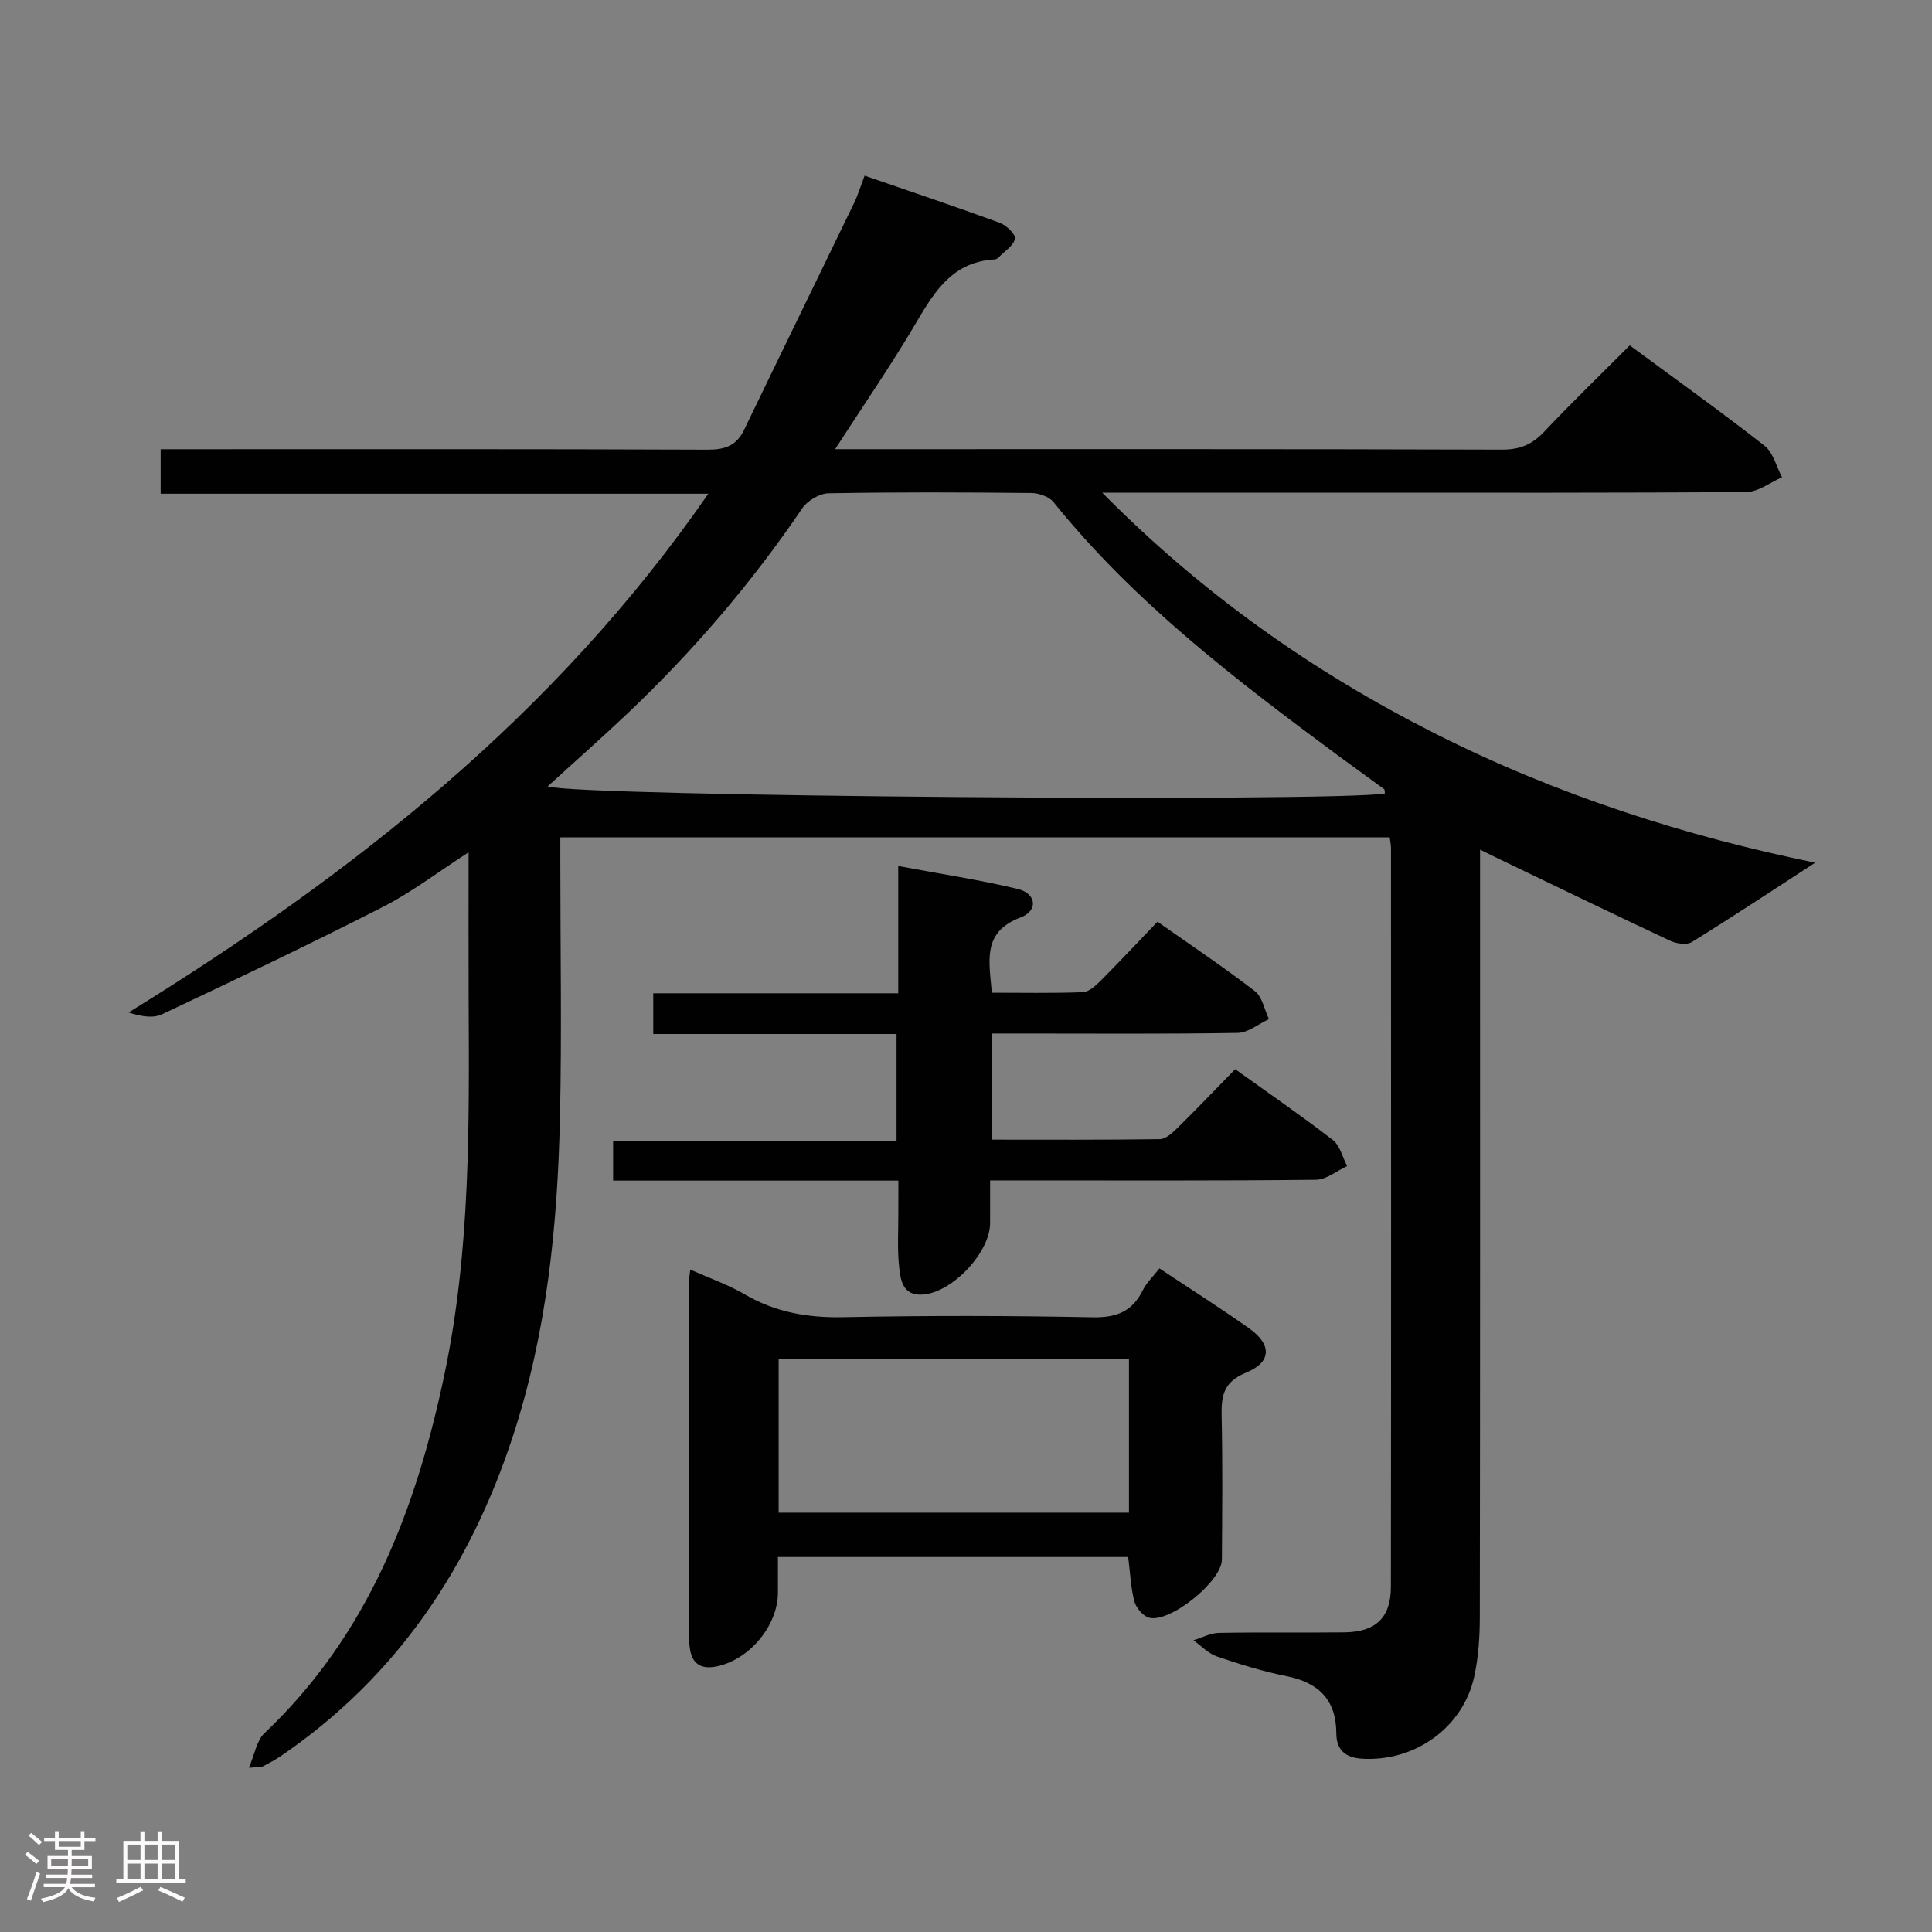 <svg enable-background="new 0 0 400 400" viewBox="0 0 400 400" xmlns="http://www.w3.org/2000/svg"><rect x="0" y="0" width="400" height="400" fill="#808080" stroke="none"/><path d="m5.17 384 .55-.58c.85.61 1.65 1.24 2.4 1.87l-.59.64c-.83-.73-1.62-1.38-2.36-1.93m1.22 9.53-.82-.34c.71-1.76 1.37-3.64 1.98-5.63.24.13.5.25.76.36-.6 1.67-1.24 3.54-1.92 5.61m-.5-13.5.57-.54c.56.44 1.31 1.06 2.26 1.87l-.64.64c-.68-.66-1.41-1.32-2.19-1.97m3.25.46h2.24v-1.36h.77v1.36h4.57v-1.36h.76v1.36h2.28v.69h-2.28v1.84h-2.64v1.26h4.18v2.64h-4.21c0 .45-.02.86-.05 1.21h4.32v.69h-4.38c-.04.34-.1.75-.19 1.22h5.15v.69h-4.82c.87 1.19 2.51 1.92 4.93 2.19-.17.31-.3.57-.37.76-2.77-.49-4.52-1.41-5.26-2.76-.56 1.26-2.3 2.23-5.24 2.9-.12-.24-.26-.48-.43-.72 2.73-.55 4.38-1.34 4.96-2.38h-4.38v-.69h4.65c.1-.38.17-.79.21-1.22h-4.32v-.69h4.4c.03-.34.05-.75.05-1.21h-4.2v-2.64h4.23v-1.26h-2.69v-1.84h-2.24zm1.46 4.46v1.29h3.45c.01-.4.02-.57.01-.53v-.32-.45h-3.46zm1.55-2.59h4.57v-1.19h-4.57zm6.11 2.59h-3.42v.77c-.02.19-.01.37-.02.53h3.44z" fill="#fcfafa"/><path d="m32.63 379.16h.82v1.98h3.54v7.89h1.46v.78h-14.37v-.78h1.46v-7.89h3.54v-1.98h.82v1.98h2.73zm-3.49 11.48.5.73c-1.61.82-3.28 1.63-5 2.41-.13-.27-.28-.55-.44-.82 1.75-.72 3.4-1.49 4.94-2.32m-2.78-5.55h2.73v-3.18h-2.73zm0 3.95h2.73v-3.2h-2.73zm3.54-3.95h2.73v-3.18h-2.73zm0 3.95h2.73v-3.2h-2.73zm7.89 4.68c-1.84-.92-3.51-1.7-5.02-2.32l.45-.73c1.89.8 3.57 1.55 5.04 2.23zm-1.62-11.81h-2.73v3.18h2.73zm-2.73 7.13h2.73v-3.2h-2.73z" fill="#fcfafa"/><g fill="#010102"><path d="m172.9 93h5.63c44.16 0 88.32-.05 132.48.09 3.68.01 6.21-1.07 8.68-3.69 5.7-6.04 11.69-11.82 17.73-17.89 9.53 7.03 18.86 13.7 27.9 20.77 1.81 1.41 2.45 4.31 3.63 6.53-2.45 1.06-4.89 3.03-7.34 3.05-27.33.22-54.66.14-81.98.14-16.66 0-33.32 0-51.43 0 20.77 21 43.61 37.07 68.86 49.84 25.33 12.81 52.14 21.34 78.76 26.77-8.21 5.33-16.79 11.01-25.53 16.43-1.06.66-3.19.35-4.47-.25-12.03-5.64-23.98-11.43-35.95-17.19-.86-.41-1.71-.84-3.44-1.69v6.41c0 50.82.03 101.65-.05 152.47-.01 4.13-.28 8.35-1.17 12.37-2.34 10.58-12.33 17.63-23.24 16.96-3.42-.21-5.28-1.8-5.3-5.26-.03-6.97-3.68-10.51-10.36-11.84-4.87-.97-9.66-2.46-14.37-4.07-1.79-.61-3.25-2.2-4.85-3.35 1.76-.54 3.51-1.5 5.27-1.53 8.66-.16 17.33-.01 25.99-.11 6.51-.08 9.61-3.04 9.62-9.45.06-50.99.03-101.98.02-152.97 0-.64-.15-1.27-.27-2.18-57.05 0-113.97 0-171.71 0v5.15c0 17.66.32 35.33-.08 52.99-.5 22.3-2.72 44.4-9.72 65.79-8.91 27.23-24.08 49.88-47.97 66.22-1.23.84-2.56 1.55-3.89 2.23-.4.2-.95.1-2.82.26 1.22-2.83 1.6-5.63 3.2-7.14 21.5-20.36 31.45-46.35 37.34-74.55 5.36-25.63 5.07-51.55 4.96-77.5-.04-9.92-.01-19.84-.01-30.35-6.34 4.09-11.77 8.26-17.76 11.32-15.08 7.7-30.38 14.97-45.7 22.21-1.86.88-4.33.47-6.94-.37 46.34-28.58 88.29-61.52 120.03-107.4-38.23 0-75.69 0-113.39 0 0-3.29 0-5.89 0-9.21h5.26c35.99 0 71.99-.06 107.98.09 3.59.01 5.96-.8 7.55-4.09 7.56-15.69 15.22-31.34 22.8-47.02.77-1.59 1.28-3.31 2.16-5.62 9.59 3.31 18.83 6.41 27.98 9.76 1.36.5 3.33 2.41 3.15 3.28-.29 1.44-2.11 2.57-3.31 3.81-.22.23-.56.47-.85.49-9.41.5-13.03 7.61-17.14 14.51-4.85 8.12-10.23 15.94-15.94 24.78zm113.82 71.29c-.05-.31.02-.77-.16-.91-3.08-2.28-6.2-4.49-9.28-6.77-21.3-15.76-42.35-31.8-59.15-52.64-.93-1.15-3.04-1.88-4.61-1.9-13.99-.14-27.99-.2-41.98.06-1.86.03-4.36 1.52-5.43 3.09-10.61 15.64-22.84 29.88-36.56 42.84-5.24 4.95-10.65 9.72-16.17 14.76 6.33 2.12 162.31 3.27 173.34 1.47z"/><path d="m186 244.43c-19.89 0-39.3 0-59.06 0 0-2.96 0-5.37 0-8.22h58.68c0-7.47 0-14.52 0-22.13-16.68 0-33.4 0-50.37 0 0-2.96 0-5.37 0-8.43h50.72c0-8.9 0-17.17 0-26.35 8.64 1.62 16.79 2.84 24.77 4.76 3.84.93 4.25 4.51.57 5.89-8.01 3-6.51 9.01-5.96 15.58 6.25 0 12.55.13 18.83-.11 1.25-.05 2.63-1.31 3.64-2.31 3.88-3.89 7.63-7.9 11.83-12.28 7 4.93 13.74 9.43 20.15 14.37 1.55 1.19 1.98 3.83 2.92 5.8-2.16.99-4.3 2.81-6.48 2.85-14.99.25-29.99.13-44.99.13-1.82 0-3.65 0-5.85 0v21.97c11.54 0 23.14.07 34.73-.1 1.22-.02 2.6-1.28 3.6-2.27 3.91-3.85 7.71-7.82 12-12.22 6.88 4.94 13.68 9.61 20.2 14.65 1.5 1.16 2.02 3.58 2.98 5.41-2.15.99-4.29 2.81-6.45 2.84-20.33.22-40.66.13-60.99.13-1.97 0-3.93 0-6.48 0v8.82c0 6.13-7.91 14.48-14.02 14.82-4.12.23-4.52-3.04-4.81-5.71-.42-3.79-.15-7.65-.17-11.48 0-1.95.01-3.91.01-6.41z"/><path d="m142.91 262.85c4.11 1.84 7.9 3.15 11.29 5.14 6.4 3.74 13.12 4.87 20.49 4.72 17.15-.35 34.31-.32 51.46.02 4.95.1 8.25-1.15 10.45-5.59.78-1.57 2.15-2.86 3.45-4.53 6.35 4.22 12.5 8.13 18.46 12.33 4.83 3.4 4.85 7.05-.54 9.26-4.82 1.98-5.14 4.97-5.04 9.23.22 9.82.11 19.65.05 29.48-.03 4.5-10.84 13.22-15.11 12.01-1.26-.36-2.66-2.05-3.01-3.38-.75-2.85-.86-5.86-1.28-9.18-23.81 0-47.86 0-72.52 0v7.37c0 6.83-5.91 13.94-12.75 15.3-2.91.58-4.93-.34-5.44-3.5-.18-1.15-.27-2.32-.27-3.48-.01-24.15-.01-48.3.01-72.44.01-.67.14-1.32.3-2.76zm18.3 50.33h72.53c0-10.85 0-21.29 0-31.81-24.3 0-48.34 0-72.53 0z"/></g></svg>